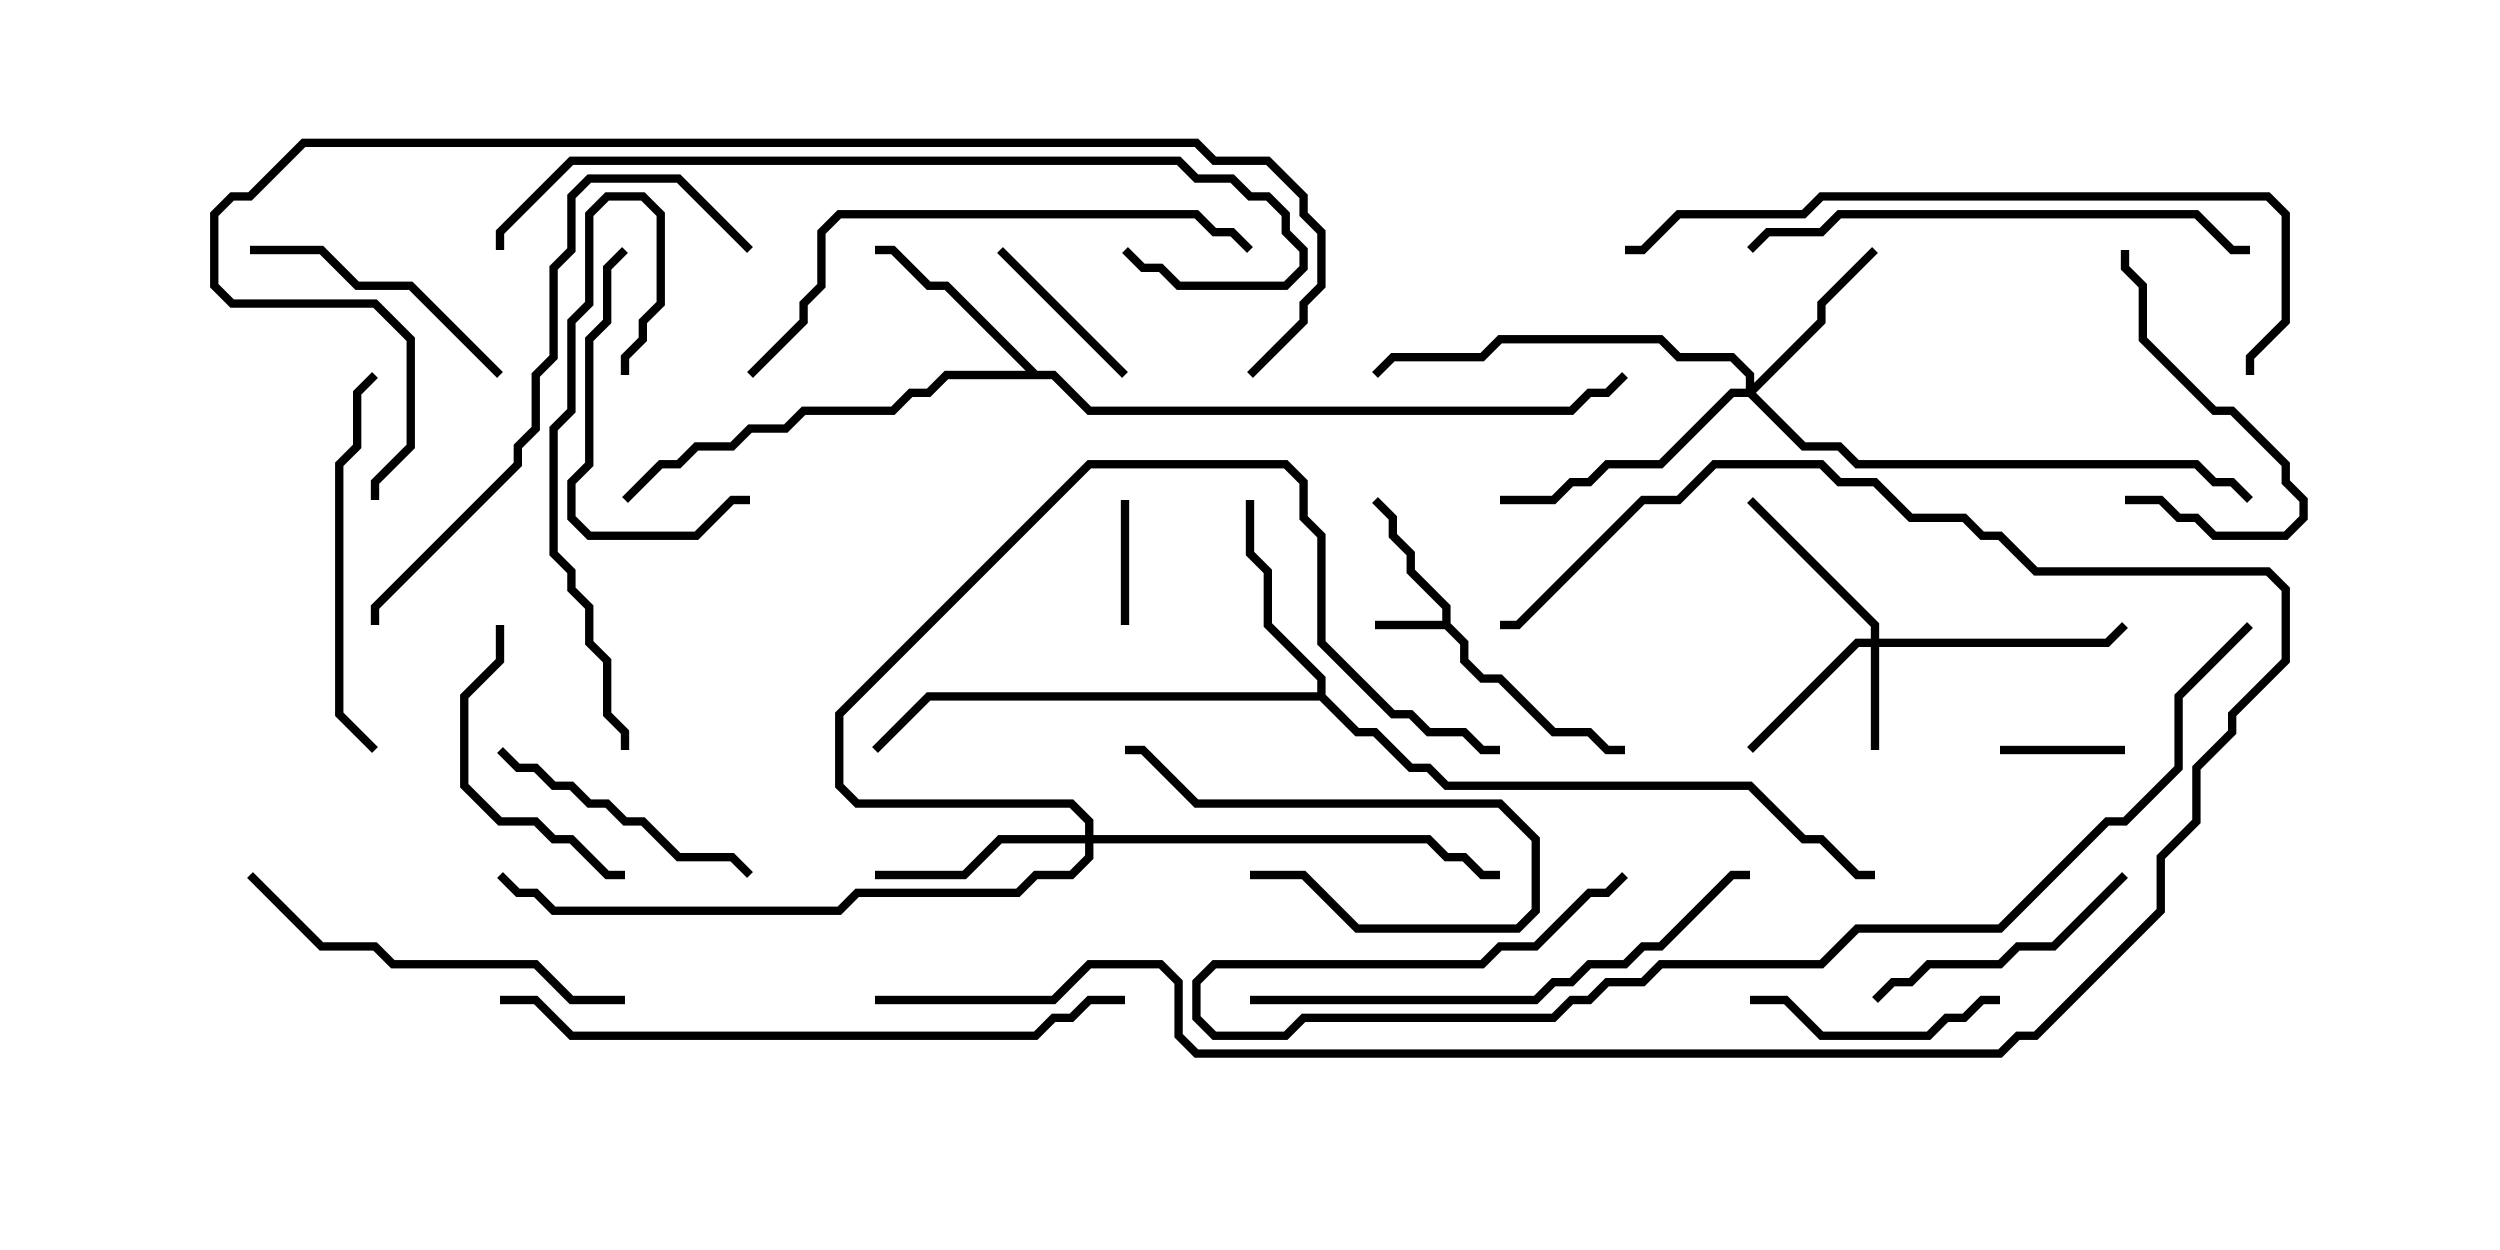 <svg version="1.1" width="30" height="15" xmlns="http://www.w3.org/2000/svg"><path d="M17.307,7.45L17.307,7.306L16.879,6.878L16.879,6.664L16.664,6.449L16.664,6.235L16.465,6.035L16.535,5.965L16.764,6.194L16.764,6.408L16.979,6.622L16.979,6.836L17.407,7.265L17.407,7.479L17.621,7.694L17.621,7.908L17.806,8.093L18.021,8.093L18.664,8.736L19.092,8.736L19.306,8.95L19.5,8.95L19.5,9.05L19.265,9.05L19.051,8.836L18.622,8.836L17.979,8.193L17.765,8.193L17.521,7.949L17.521,7.735L17.336,7.55L16.5,7.55L16.5,7.45z" stroke="none"/><path d="M12.449,4.45L12.664,4.45L13.092,4.879L18.836,4.879L19.051,4.664L19.265,4.664L19.465,4.465L19.535,4.535L19.306,4.764L19.092,4.764L18.878,4.979L13.051,4.979L12.622,4.55L11.378,4.55L11.164,4.764L10.949,4.764L10.735,4.979L9.664,4.979L9.449,5.193L9.021,5.193L8.806,5.407L8.378,5.407L8.164,5.621L7.949,5.621L7.535,6.035L7.465,5.965L7.908,5.521L8.122,5.521L8.336,5.307L8.765,5.307L8.979,5.093L9.408,5.093L9.622,4.879L10.694,4.879L10.908,4.664L11.122,4.664L11.336,4.45L12.308,4.45L11.336,3.479L11.122,3.479L10.694,3.05L10.5,3.05L10.5,2.95L10.735,2.95L11.164,3.379L11.378,3.379z" stroke="none"/><path d="M15.807,8.307L15.807,8.164L15.164,7.521L15.164,6.878L14.95,6.664L14.95,6L15.05,6L15.05,6.622L15.264,6.836L15.264,7.479L15.907,8.122L15.907,8.336L16.306,8.736L16.521,8.736L16.949,9.164L17.164,9.164L17.378,9.379L21.021,9.379L21.664,10.021L21.878,10.021L22.306,10.45L22.5,10.45L22.5,10.55L22.265,10.55L21.836,10.121L21.622,10.121L20.979,9.479L17.336,9.479L17.122,9.264L16.908,9.264L16.479,8.836L16.265,8.836L15.836,8.407L11.164,8.407L10.535,9.035L10.465,8.965L11.122,8.307z" stroke="none"/><path d="M22.45,7.664L22.45,7.521L20.965,6.035L21.035,5.965L22.55,7.479L22.55,7.664L25.265,7.664L25.465,7.465L25.535,7.535L25.306,7.764L22.55,7.764L22.55,9L22.45,9L22.45,7.764L22.306,7.764L21.035,9.035L20.965,8.965L22.265,7.664z" stroke="none"/><path d="M20.95,4.664L20.95,4.521L20.765,4.336L20.122,4.336L19.908,4.121L18.021,4.121L17.806,4.336L16.735,4.336L16.535,4.535L16.465,4.465L16.694,4.236L17.765,4.236L17.979,4.021L19.949,4.021L20.164,4.236L20.806,4.236L21.05,4.479L21.05,4.594L21.807,3.836L21.807,3.622L22.465,2.965L22.535,3.035L21.907,3.664L21.907,3.878L21.071,4.714L21.664,5.307L22.092,5.307L22.306,5.521L26.378,5.521L26.592,5.736L26.806,5.736L27.035,5.965L26.965,6.035L26.765,5.836L26.551,5.836L26.336,5.621L22.265,5.621L22.051,5.407L21.622,5.407L20.979,4.764L20.806,4.764L19.949,5.621L19.306,5.621L19.092,5.836L18.878,5.836L18.664,6.05L18,6.05L18,5.95L18.622,5.95L18.836,5.736L19.051,5.736L19.265,5.521L19.908,5.521L20.765,4.664z" stroke="none"/><path d="M13.021,10.021L13.021,9.878L12.836,9.693L10.265,9.693L10.021,9.449L10.021,8.551L13.051,5.521L15.449,5.521L15.693,5.765L15.693,6.194L15.907,6.408L15.907,7.694L16.735,8.521L16.949,8.521L17.164,8.736L17.592,8.736L17.806,8.95L18,8.95L18,9.05L17.765,9.05L17.551,8.836L17.122,8.836L16.908,8.621L16.694,8.621L15.807,7.735L15.807,6.449L15.593,6.235L15.593,5.806L15.408,5.621L13.092,5.621L10.121,8.592L10.121,9.408L10.306,9.593L12.878,9.593L13.121,9.836L13.121,10.021L17.164,10.021L17.378,10.236L17.592,10.236L17.806,10.45L18,10.45L18,10.55L17.765,10.55L17.551,10.336L17.336,10.336L17.122,10.121L13.121,10.121L13.121,10.306L12.878,10.55L12.449,10.55L12.235,10.764L10.306,10.764L10.092,10.979L6.622,10.979L6.408,10.764L6.194,10.764L5.965,10.535L6.035,10.465L6.235,10.664L6.449,10.664L6.664,10.879L10.051,10.879L10.265,10.664L12.194,10.664L12.408,10.45L12.836,10.45L13.021,10.265L13.021,10.121L12.021,10.121L11.592,10.55L10.5,10.55L10.5,10.45L11.551,10.45L11.979,10.021z" stroke="none"/><path d="M25.5,8.95L25.5,9.05L24,9.05L24,8.95z" stroke="none"/><path d="M13.45,6L13.55,6L13.55,7.5L13.45,7.5z" stroke="none"/><path d="M13.5,9.05L13.5,8.95L13.735,8.95L14.378,9.593L18.021,9.593L18.479,10.051L18.479,10.949L18.235,11.193L16.265,11.193L15.622,10.55L15,10.55L15,10.45L15.664,10.45L16.306,11.093L18.194,11.093L18.379,10.908L18.379,10.092L17.979,9.693L14.336,9.693L13.694,9.05z" stroke="none"/><path d="M13.535,4.465L13.465,4.535L11.965,3.035L12.035,2.965z" stroke="none"/><path d="M25.5,6.05L25.5,5.95L25.949,5.95L26.164,6.164L26.378,6.164L26.592,6.379L27.408,6.379L27.593,6.194L27.593,6.021L27.379,5.806L27.379,5.592L26.765,4.979L26.551,4.979L25.664,4.092L25.664,3.449L25.45,3.235L25.45,3L25.55,3L25.55,3.194L25.764,3.408L25.764,4.051L26.592,4.879L26.806,4.879L27.479,5.551L27.479,5.765L27.693,5.979L27.693,6.235L27.449,6.479L26.551,6.479L26.336,6.264L26.122,6.264L25.908,6.05z" stroke="none"/><path d="M21,12.05L21,11.95L21.449,11.95L21.878,12.379L23.122,12.379L23.336,12.164L23.551,12.164L23.765,11.95L24,11.95L24,12.05L23.806,12.05L23.592,12.264L23.378,12.264L23.164,12.479L21.836,12.479L21.408,12.05z" stroke="none"/><path d="M5.965,9.035L6.035,8.965L6.235,9.164L6.449,9.164L6.664,9.379L6.878,9.379L7.092,9.593L7.306,9.593L7.521,9.807L7.735,9.807L8.164,10.236L8.806,10.236L9.035,10.465L8.965,10.535L8.765,10.336L8.122,10.336L7.694,9.907L7.479,9.907L7.265,9.693L7.051,9.693L6.836,9.479L6.622,9.479L6.408,9.264L6.194,9.264z" stroke="none"/><path d="M25.465,10.465L25.535,10.535L24.664,11.407L24.235,11.407L24.021,11.621L23.164,11.621L22.949,11.836L22.735,11.836L22.535,12.035L22.465,11.965L22.694,11.736L22.908,11.736L23.122,11.521L23.979,11.521L24.194,11.307L24.622,11.307z" stroke="none"/><path d="M6.035,4.465L5.965,4.535L4.908,3.479L4.265,3.479L3.836,3.05L3,3.05L3,2.95L3.878,2.95L4.306,3.379L4.949,3.379z" stroke="none"/><path d="M7.465,2.965L7.535,3.035L7.336,3.235L7.336,3.878L7.121,4.092L7.121,5.592L6.907,5.806L6.907,6.194L7.092,6.379L8.336,6.379L8.765,5.95L9,5.95L9,6.05L8.806,6.05L8.378,6.479L7.051,6.479L6.807,6.235L6.807,5.765L7.021,5.551L7.021,4.051L7.236,3.836L7.236,3.194z" stroke="none"/><path d="M5.95,7.5L6.05,7.5L6.05,7.949L5.621,8.378L5.621,9.408L6.021,9.807L6.449,9.807L6.664,10.021L6.878,10.021L7.306,10.45L7.5,10.45L7.5,10.55L7.265,10.55L6.836,10.121L6.622,10.121L6.408,9.907L5.979,9.907L5.521,9.449L5.521,8.336L5.95,7.908z" stroke="none"/><path d="M7.55,4.5L7.45,4.5L7.45,4.265L7.664,4.051L7.664,3.836L7.879,3.622L7.879,2.592L7.694,2.407L7.306,2.407L7.121,2.592L7.121,3.664L6.907,3.878L6.907,4.949L6.693,5.164L6.693,6.622L6.907,6.836L6.907,7.051L7.121,7.265L7.121,7.694L7.336,7.908L7.336,8.551L7.55,8.765L7.55,9L7.45,9L7.45,8.806L7.236,8.592L7.236,7.949L7.021,7.735L7.021,7.306L6.807,7.092L6.807,6.878L6.593,6.664L6.593,5.122L6.807,4.908L6.807,3.836L7.021,3.622L7.021,2.551L7.265,2.307L7.735,2.307L7.979,2.551L7.979,3.664L7.764,3.878L7.764,4.092L7.55,4.306z" stroke="none"/><path d="M4.465,4.465L4.535,4.535L4.336,4.735L4.336,5.378L4.121,5.592L4.121,8.551L4.535,8.965L4.465,9.035L4.021,8.592L4.021,5.551L4.236,5.336L4.236,4.694z" stroke="none"/><path d="M7.5,11.95L7.5,12.05L6.836,12.05L6.408,11.621L4.694,11.621L4.479,11.407L3.836,11.407L2.965,10.535L3.035,10.465L3.878,11.307L4.521,11.307L4.735,11.521L6.449,11.521L6.878,11.95z" stroke="none"/><path d="M21.035,3.035L20.965,2.965L21.194,2.736L21.836,2.736L22.051,2.521L26.378,2.521L26.806,2.95L27,2.95L27,3.05L26.765,3.05L26.336,2.621L22.092,2.621L21.878,2.836L21.235,2.836z" stroke="none"/><path d="M15,12.05L15,11.95L18.408,11.95L18.622,11.736L18.836,11.736L19.051,11.521L19.479,11.521L19.694,11.307L19.908,11.307L20.765,10.45L21,10.45L21,10.55L20.806,10.55L19.949,11.407L19.735,11.407L19.521,11.621L19.092,11.621L18.878,11.836L18.664,11.836L18.449,12.05z" stroke="none"/><path d="M9.035,4.535L8.965,4.465L9.593,3.836L9.593,3.622L9.807,3.408L9.807,2.765L10.051,2.521L14.378,2.521L14.592,2.736L14.806,2.736L15.035,2.965L14.965,3.035L14.765,2.836L14.551,2.836L14.336,2.621L10.092,2.621L9.907,2.806L9.907,3.449L9.693,3.664L9.693,3.878z" stroke="none"/><path d="M9.035,2.965L8.965,3.035L8.122,2.193L7.092,2.193L6.907,2.378L6.907,3.021L6.693,3.235L6.693,4.306L6.479,4.521L6.479,5.164L6.264,5.378L6.264,5.592L4.55,7.306L4.55,7.5L4.45,7.5L4.45,7.265L6.164,5.551L6.164,5.336L6.379,5.122L6.379,4.479L6.593,4.265L6.593,3.194L6.807,2.979L6.807,2.336L7.051,2.093L8.164,2.093z" stroke="none"/><path d="M6.05,3L5.95,3L5.95,2.765L6.836,1.879L14.164,1.879L14.378,2.093L14.806,2.093L15.021,2.307L15.235,2.307L15.479,2.551L15.479,2.765L15.693,2.979L15.693,3.235L15.449,3.479L14.122,3.479L13.908,3.264L13.694,3.264L13.465,3.035L13.535,2.965L13.735,3.164L13.949,3.164L14.164,3.379L15.408,3.379L15.593,3.194L15.593,3.021L15.379,2.806L15.379,2.592L15.194,2.407L14.979,2.407L14.765,2.193L14.336,2.193L14.122,1.979L6.878,1.979L6.05,2.806z" stroke="none"/><path d="M6,12.05L6,11.95L6.449,11.95L6.878,12.379L12.408,12.379L12.622,12.164L12.836,12.164L13.051,11.95L13.5,11.95L13.5,12.05L13.092,12.05L12.878,12.264L12.664,12.264L12.449,12.479L6.836,12.479L6.408,12.05z" stroke="none"/><path d="M19.5,3.05L19.5,2.95L19.694,2.95L20.122,2.521L21.622,2.521L21.836,2.307L27.235,2.307L27.479,2.551L27.479,3.878L27.05,4.306L27.05,4.5L26.95,4.5L26.95,4.265L27.379,3.836L27.379,2.592L27.194,2.407L21.878,2.407L21.664,2.621L20.164,2.621L19.735,3.05z" stroke="none"/><path d="M26.965,7.465L27.035,7.535L26.193,8.378L26.193,9.235L25.521,9.907L25.306,9.907L24.021,11.193L22.306,11.193L21.878,11.621L19.949,11.621L19.735,11.836L19.306,11.836L19.092,12.05L18.878,12.05L18.664,12.264L15.664,12.264L15.449,12.479L14.551,12.479L14.307,12.235L14.307,11.765L14.551,11.521L17.765,11.521L17.979,11.307L18.408,11.307L19.051,10.664L19.265,10.664L19.465,10.465L19.535,10.535L19.306,10.764L19.092,10.764L18.449,11.407L18.021,11.407L17.806,11.621L14.592,11.621L14.407,11.806L14.407,12.194L14.592,12.379L15.408,12.379L15.622,12.164L18.622,12.164L18.836,11.95L19.051,11.95L19.265,11.736L19.694,11.736L19.908,11.521L21.836,11.521L22.265,11.093L23.979,11.093L25.265,9.807L25.479,9.807L26.093,9.194L26.093,8.336z" stroke="none"/><path d="M10.5,12.05L10.5,11.95L12.622,11.95L13.051,11.521L13.949,11.521L14.193,11.765L14.193,12.408L14.378,12.593L23.979,12.593L24.194,12.379L24.408,12.379L25.879,10.908L25.879,10.265L26.307,9.836L26.307,9.194L26.736,8.765L26.736,8.551L27.379,7.908L27.379,7.092L27.194,6.907L24.408,6.907L23.979,6.479L23.765,6.479L23.551,6.264L22.908,6.264L22.479,5.836L22.051,5.836L21.836,5.621L20.592,5.621L20.164,6.05L19.735,6.05L18.235,7.55L18,7.55L18,7.45L18.194,7.45L19.694,5.95L20.122,5.95L20.551,5.521L21.878,5.521L22.092,5.736L22.521,5.736L22.949,6.164L23.592,6.164L23.806,6.379L24.021,6.379L24.449,6.807L27.235,6.807L27.479,7.051L27.479,7.949L26.836,8.592L26.836,8.806L26.407,9.235L26.407,9.878L25.979,10.306L25.979,10.949L24.449,12.479L24.235,12.479L24.021,12.693L14.336,12.693L14.093,12.449L14.093,11.806L13.908,11.621L13.092,11.621L12.664,12.05z" stroke="none"/><path d="M15.035,4.535L14.965,4.465L15.593,3.836L15.593,3.622L15.807,3.408L15.807,2.806L15.593,2.592L15.593,2.378L15.194,1.979L14.551,1.979L14.336,1.764L3.664,1.764L3.021,2.407L2.806,2.407L2.621,2.592L2.621,3.408L2.806,3.593L4.521,3.593L4.979,4.051L4.979,5.378L4.55,5.806L4.55,6L4.45,6L4.45,5.765L4.879,5.336L4.879,4.092L4.479,3.693L2.765,3.693L2.521,3.449L2.521,2.551L2.765,2.307L2.979,2.307L3.622,1.664L14.378,1.664L14.592,1.879L15.235,1.879L15.693,2.336L15.693,2.551L15.907,2.765L15.907,3.449L15.693,3.664L15.693,3.878z" stroke="none"/></svg>